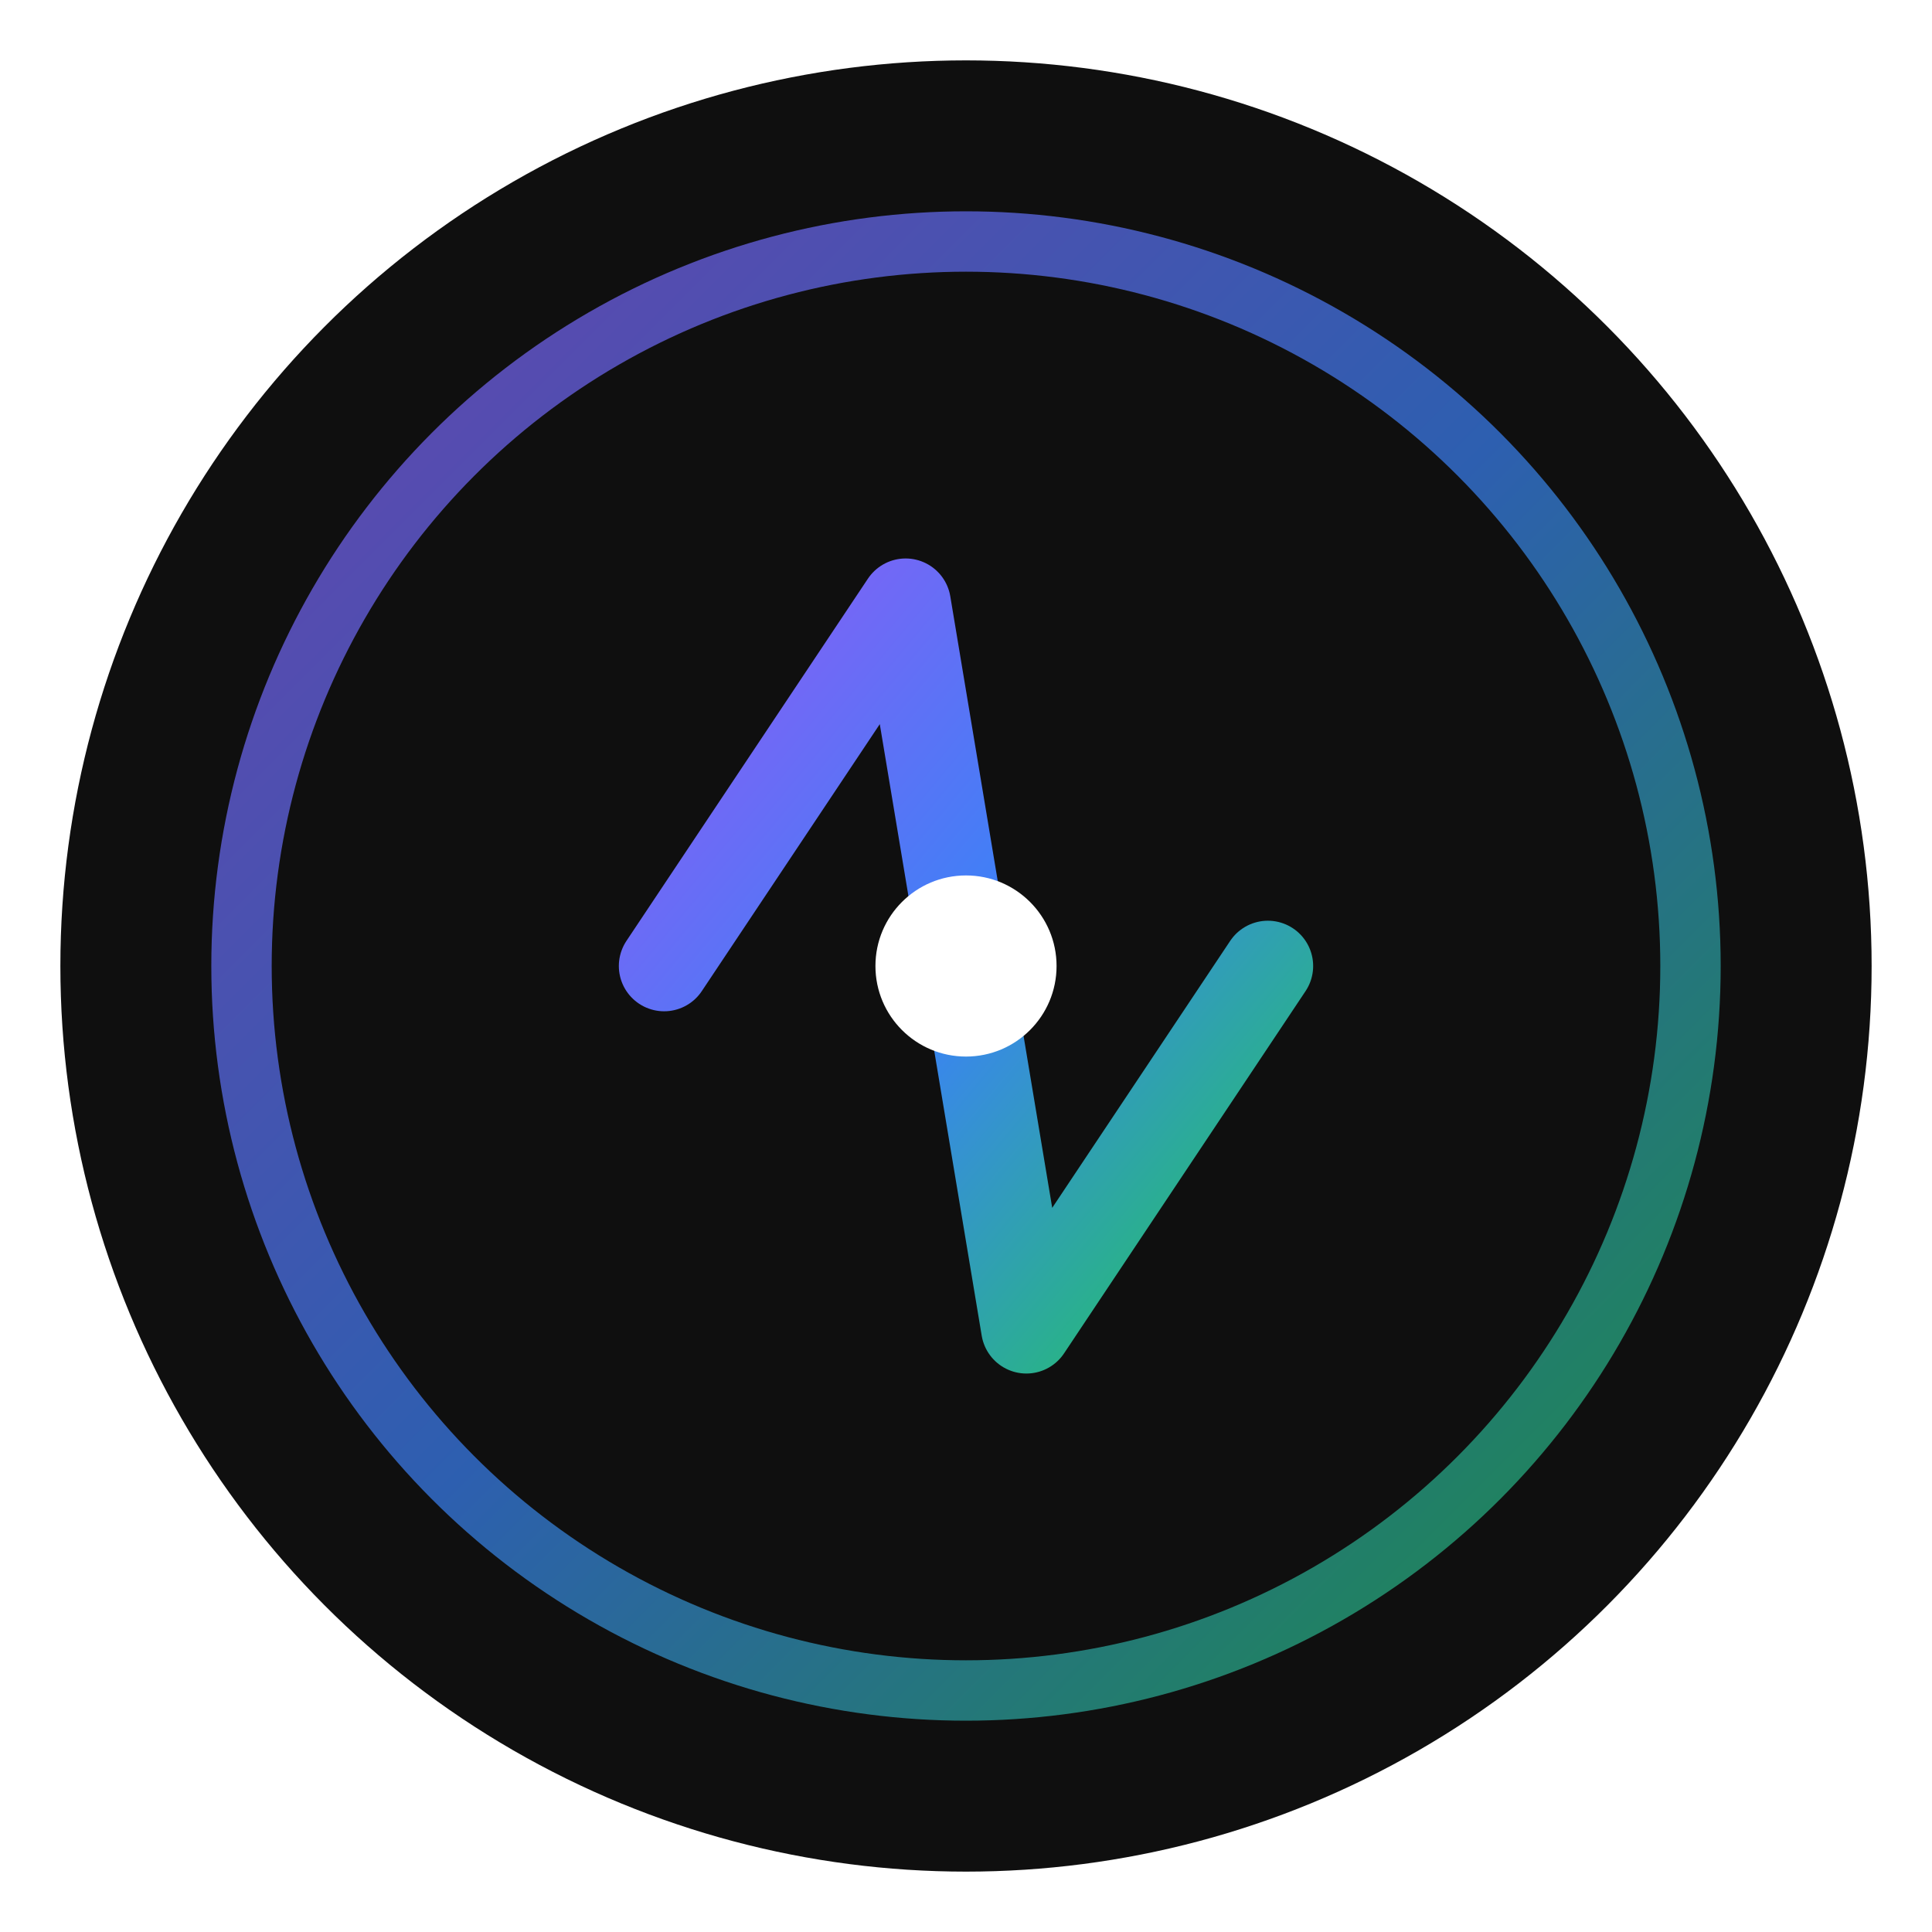 <svg xmlns="http://www.w3.org/2000/svg" width="64" height="64" viewBox="0 0 64 64" role="img" aria-label="Echoverse logo">
  <defs>
    <linearGradient id="modernGrad" x1="0%" y1="0%" x2="100%" y2="100%">
      <stop offset="0%" stop-color="#8B5CF6"></stop>
      <stop offset="50%" stop-color="#3B82F6"></stop>
      <stop offset="100%" stop-color="#22C55E"></stop>
    </linearGradient>
    <filter id="modernGlow" x="-50%" y="-50%" width="200%" height="200%">
      <feGaussianBlur in="SourceGraphic" stdDeviation="2.5" result="blur"></feGaussianBlur>
      <feMerge>
        <feMergeNode in="blur"></feMergeNode>
        <feMergeNode in="SourceGraphic"></feMergeNode>
      </feMerge>
    </filter>
  </defs>

  <!-- Dark circular base -->
  <circle cx="32" cy="32" r="30" fill="#0F0F0F"></circle>

  <!-- Abstract geometric symbol -->
  <path d="M22 32 L30 20 L34 44 L42 32" fill="none" stroke="url(#modernGrad)" stroke-width="3" stroke-linecap="round" stroke-linejoin="round" filter="url(#modernGlow)"></path>

  <!-- Outer concentric ring -->
  <circle cx="32" cy="32" r="24" fill="none" stroke="url(#modernGrad)" stroke-width="2" opacity="0.7"></circle>

  <!-- Central dot -->
  <circle cx="32" cy="32" r="3" fill="#fff" filter="url(#modernGlow)"></circle>
</svg>
